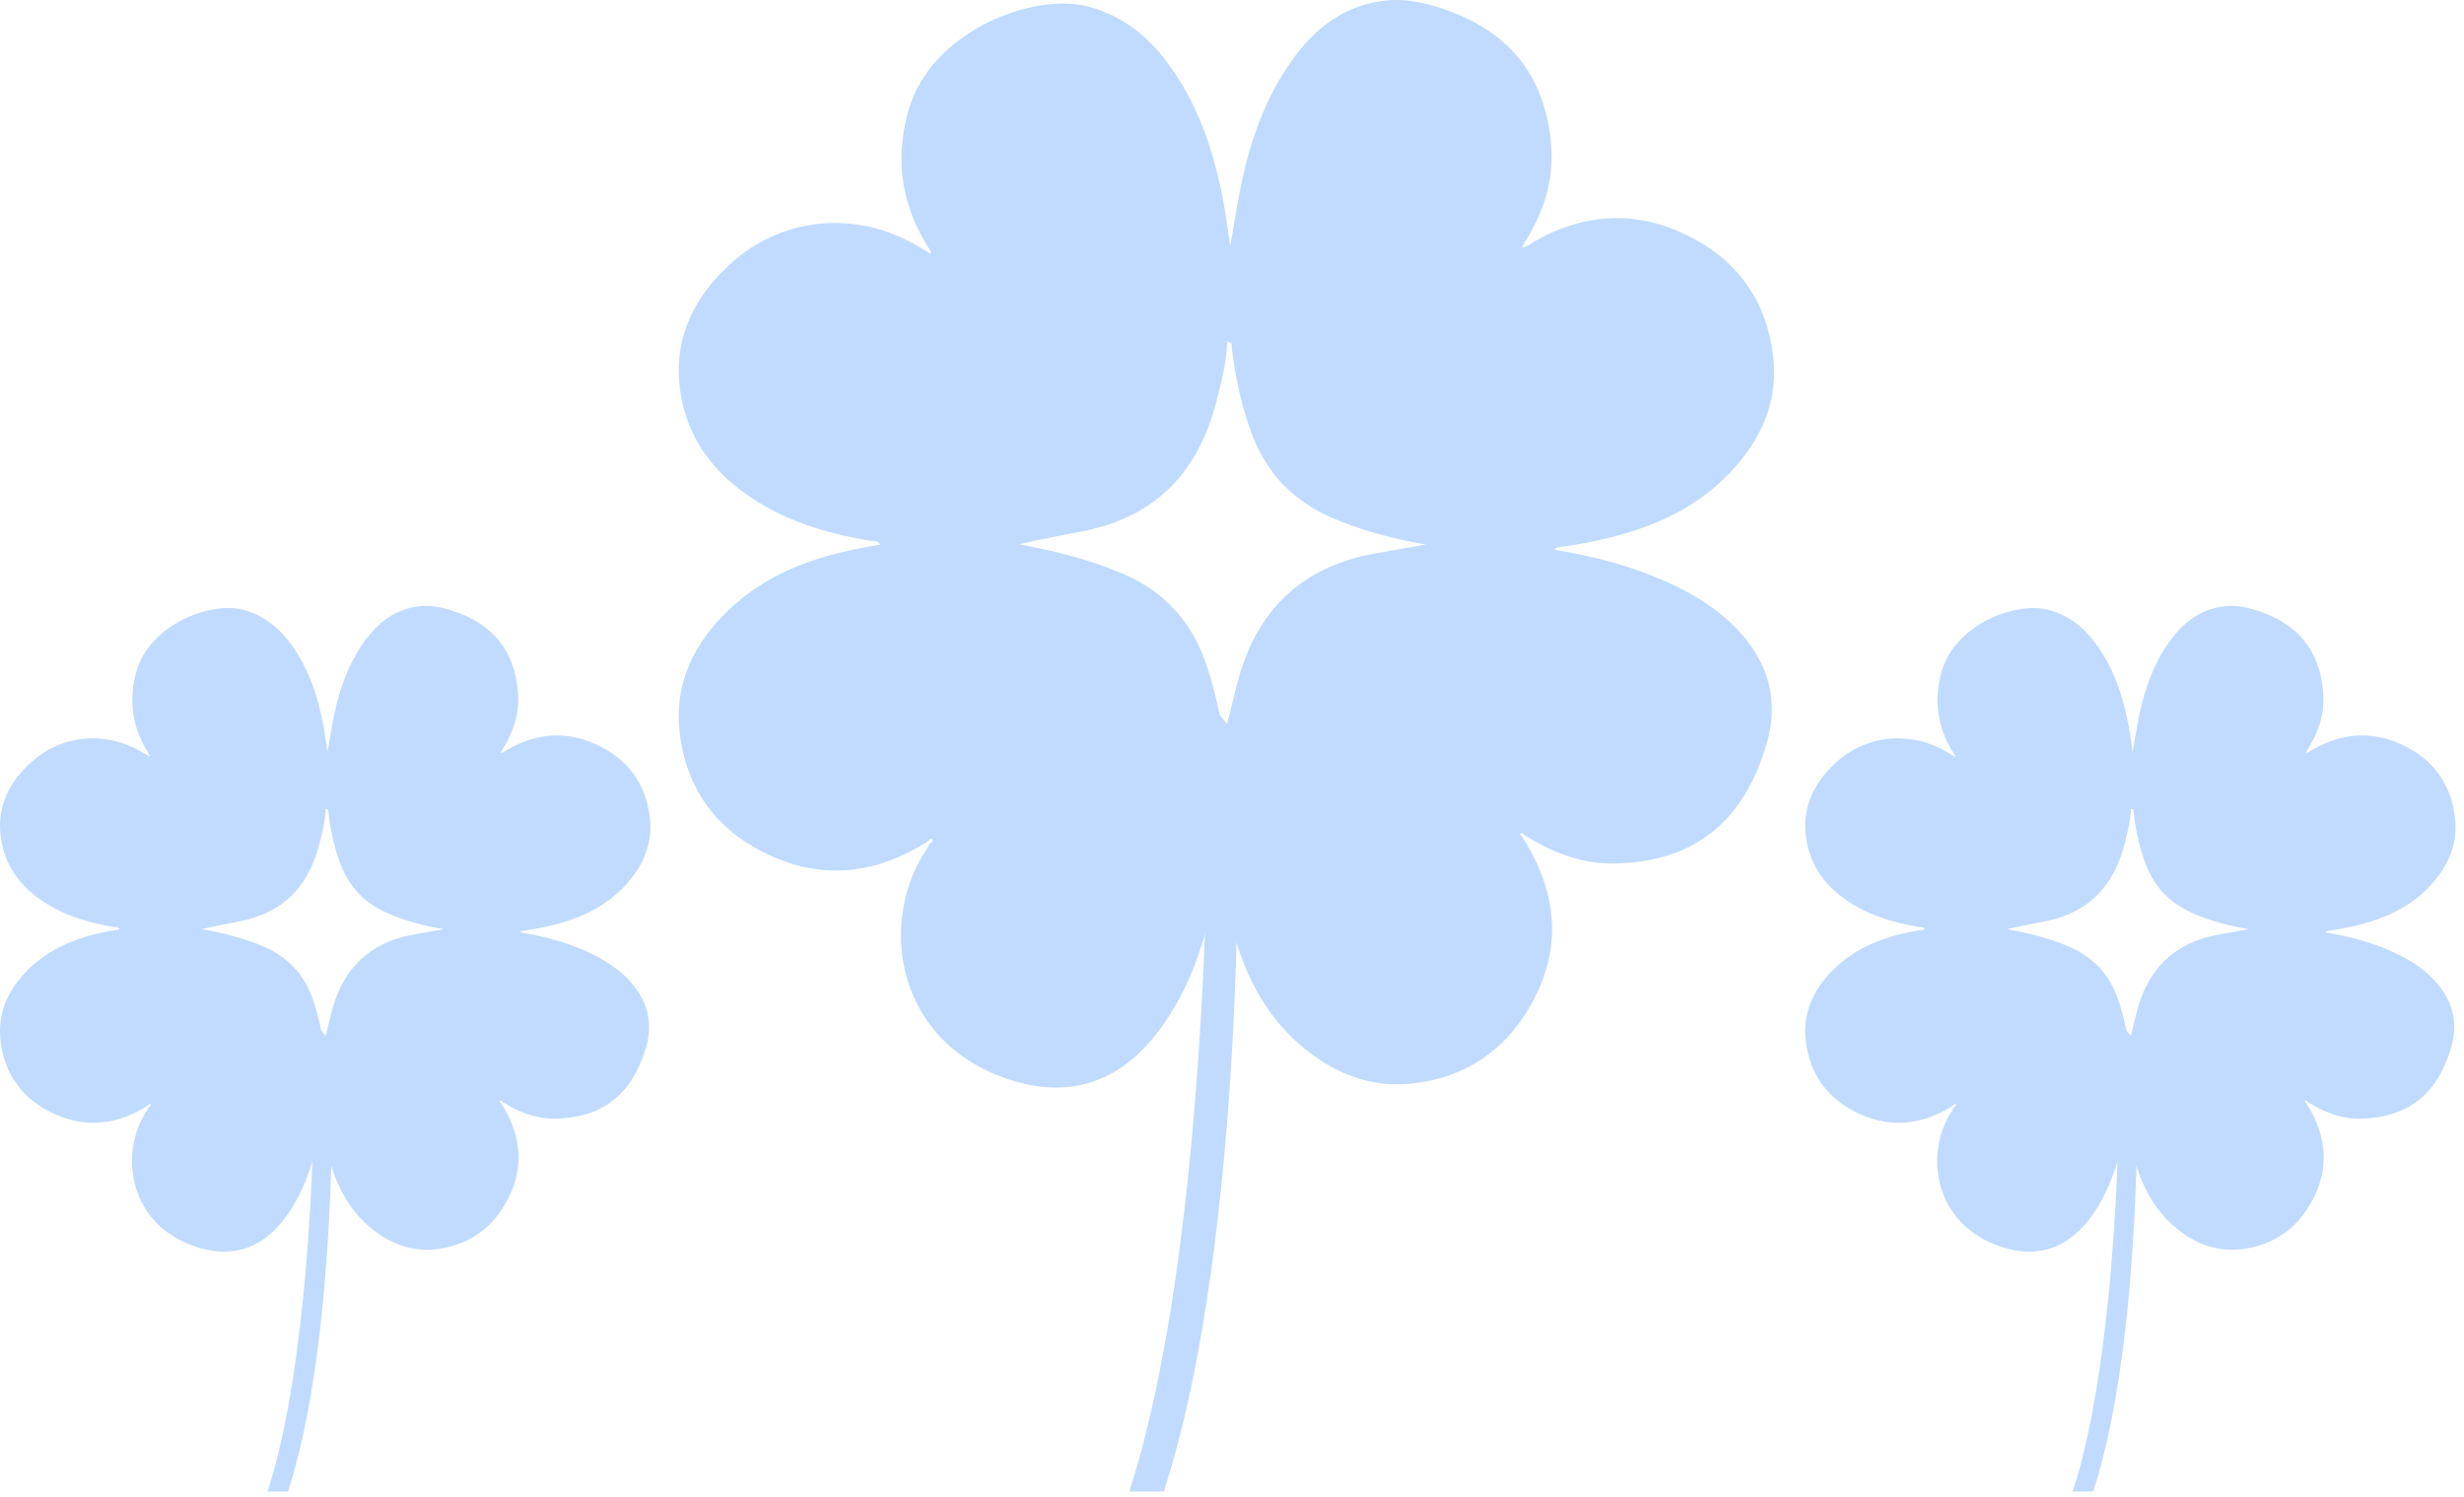<svg width="270" height="164" viewBox="0 0 270 164" fill="none" xmlns="http://www.w3.org/2000/svg">
<path d="M123.744 163.45C131.708 139.016 132.859 94.076 132.187 76.617L135.463 80.53C136.135 97.989 135.488 139.016 127.524 163.45H123.744Z" fill="#C0DBFF"/>
<path d="M166.842 91.762C170.973 98.256 171.264 104.846 166.998 111.348C164.132 115.715 159.896 118.197 154.693 118.744C150.026 119.239 145.969 117.525 142.492 114.533C137.765 110.462 135.644 104.994 134.401 99.098C134.177 98.049 134.021 96.985 133.619 95.936C133.217 97.665 132.86 99.401 132.398 101.108C131.185 105.666 129.42 109.989 126.398 113.698C121.976 119.128 116.177 120.473 109.642 117.968C97.694 113.395 96.466 100.436 101.587 92.988C101.691 92.833 101.758 92.656 101.84 92.486C102.034 92.375 102.302 92.153 102.168 92.005C101.967 91.791 101.773 92.079 101.617 92.242C96.227 95.655 90.518 96.468 84.615 93.853C78.615 91.2 75.094 86.464 74.446 79.992C73.91 74.658 76.218 70.21 80.089 66.619C84.652 62.386 90.354 60.642 96.443 59.689C96.213 59.172 95.736 59.319 95.379 59.26C90.443 58.447 85.746 57.007 81.629 54.066C78.146 51.576 75.697 48.311 74.774 44.114C73.389 37.849 75.697 32.736 80.342 28.65C85.999 23.671 94.054 23.109 100.552 26.958C100.917 27.173 101.289 27.394 101.654 27.608C101.781 27.69 101.9 27.882 102.041 27.66C102.071 27.616 101.937 27.476 101.877 27.379C98.84 22.666 97.999 17.664 99.518 12.204C101.959 3.367 113.326 -0.911 119.356 0.744C122.825 1.698 125.49 3.715 127.634 6.485C131.274 11.177 133.046 16.637 134.103 22.363C134.371 23.796 134.542 25.252 134.802 26.988C135.271 24.365 135.614 22.015 136.12 19.695C137.14 15.048 138.733 10.601 141.532 6.677C144.048 3.153 147.212 0.589 151.73 0.072C153.718 -0.157 155.624 0.183 157.499 0.767C165.234 3.16 169.395 8.199 169.983 16.083C170.273 19.991 169.023 23.538 166.916 26.803C166.872 26.899 166.834 26.988 166.79 27.084C166.909 27.076 167.02 27.069 167.139 27.062C172.529 23.648 178.231 22.828 184.134 25.444C190.298 28.177 193.812 33.046 194.355 39.711C194.742 44.432 192.747 48.488 189.501 51.872C185.176 56.386 179.579 58.388 173.579 59.526C172.596 59.711 171.606 59.837 170.623 60.006C170.549 60.021 170.489 60.117 170.333 60.25C174.375 60.908 178.253 61.883 181.961 63.472C185.087 64.816 188.005 66.493 190.365 68.976C193.774 72.559 194.988 76.763 193.581 81.521C191.027 90.151 185.586 94.481 176.839 94.628C173.266 94.687 170.043 93.394 167.05 91.518C166.916 91.289 166.745 91.23 166.514 91.392C166.633 91.525 166.738 91.643 166.842 91.762ZM134.11 80.805C134.594 78.854 135.056 76.904 135.554 74.953C137.594 66.966 142.559 62.046 150.852 60.627C152.534 60.339 154.217 60.036 156.241 59.674C152.437 59.002 149.05 58.108 145.82 56.682C141.74 54.879 138.889 51.961 137.274 47.808C136.068 44.698 135.391 41.469 134.981 38.181C134.944 37.908 135.108 37.472 134.468 37.45C134.393 39.77 133.82 41.994 133.232 44.225C131.229 51.754 126.659 56.615 118.768 58.189C116.401 58.662 114.026 59.098 111.659 59.644C115.552 60.368 119.349 61.299 122.989 62.851C127.515 64.779 130.522 68.015 132.108 72.618C133.031 75.271 133.634 77.982 134.11 80.805Z" fill="#C0DBFF"/>
<path d="M29.316 163.45C34.045 148.942 34.728 122.259 34.329 111.893L36.274 114.216C36.673 124.583 36.289 148.942 31.561 163.45H29.316Z" fill="#C0DBFF"/>
<path d="M54.906 120.885C57.359 124.741 57.531 128.654 54.998 132.515C53.297 135.107 50.782 136.581 47.692 136.906C44.921 137.2 42.512 136.182 40.448 134.405C37.641 131.988 36.382 128.742 35.644 125.241C35.511 124.618 35.418 123.987 35.179 123.364C34.941 124.39 34.729 125.421 34.455 126.434C33.734 129.141 32.687 131.707 30.892 133.91C28.267 137.134 24.824 137.932 20.943 136.445C13.849 133.73 13.12 126.035 16.161 121.613C16.223 121.521 16.262 121.416 16.311 121.315C16.426 121.249 16.585 121.118 16.505 121.03C16.386 120.903 16.271 121.074 16.178 121.17C12.978 123.197 9.588 123.679 6.083 122.127C2.521 120.552 0.43 117.74 0.046 113.897C-0.273 110.73 1.098 108.089 3.396 105.957C6.105 103.443 9.491 102.408 13.107 101.842C12.97 101.535 12.687 101.622 12.474 101.587C9.544 101.105 6.755 100.249 4.311 98.503C2.242 97.025 0.788 95.086 0.24 92.594C-0.582 88.874 0.788 85.839 3.546 83.413C6.905 80.456 11.688 80.123 15.546 82.408C15.763 82.535 15.984 82.667 16.2 82.794C16.276 82.842 16.346 82.957 16.43 82.825C16.448 82.799 16.368 82.715 16.333 82.658C14.53 79.859 14.03 76.889 14.932 73.648C16.382 68.401 23.131 65.861 26.711 66.844C28.771 67.409 30.353 68.607 31.626 70.252C33.787 73.038 34.839 76.28 35.467 79.68C35.626 80.531 35.728 81.395 35.882 82.426C36.161 80.868 36.364 79.473 36.665 78.096C37.27 75.337 38.216 72.696 39.878 70.366C41.372 68.274 43.25 66.751 45.933 66.444C47.113 66.308 48.245 66.51 49.359 66.857C53.951 68.278 56.422 71.27 56.771 75.951C56.943 78.271 56.201 80.377 54.95 82.316C54.923 82.373 54.901 82.426 54.875 82.483C54.945 82.478 55.012 82.474 55.082 82.469C58.282 80.443 61.668 79.956 65.173 81.509C68.833 83.132 70.919 86.023 71.242 89.98C71.471 92.783 70.287 95.191 68.36 97.201C65.792 99.881 62.468 101.07 58.906 101.745C58.322 101.855 57.734 101.93 57.151 102.03C57.107 102.039 57.071 102.096 56.978 102.175C59.379 102.566 61.681 103.145 63.883 104.088C65.739 104.886 67.471 105.882 68.873 107.356C70.897 109.484 71.617 111.98 70.782 114.805C69.266 119.929 66.035 122.499 60.842 122.587C58.72 122.622 56.806 121.855 55.029 120.74C54.95 120.604 54.848 120.569 54.711 120.666C54.782 120.745 54.844 120.815 54.906 120.885ZM35.471 114.379C35.758 113.221 36.033 112.063 36.329 110.905C37.54 106.163 40.488 103.241 45.412 102.399C46.41 102.228 47.409 102.048 48.612 101.833C46.353 101.434 44.342 100.903 42.424 100.056C40.002 98.986 38.309 97.253 37.35 94.788C36.634 92.941 36.231 91.024 35.988 89.072C35.966 88.909 36.063 88.651 35.683 88.637C35.639 90.015 35.299 91.335 34.95 92.66C33.761 97.13 31.047 100.017 26.362 100.951C24.956 101.232 23.546 101.491 22.141 101.815C24.452 102.245 26.707 102.798 28.868 103.719C31.555 104.864 33.341 106.786 34.282 109.519C34.83 111.094 35.188 112.704 35.471 114.379Z" fill="#C0DBFF"/>
<path d="M227.125 163.45C231.853 148.942 232.537 122.259 232.138 111.893L234.083 114.216C234.482 124.583 234.098 148.942 229.369 163.45H227.125Z" fill="#C0DBFF"/>
<path d="M252.714 120.885C255.167 124.741 255.34 128.654 252.807 132.515C251.105 135.107 248.59 136.581 245.501 136.906C242.73 137.2 240.321 136.182 238.257 134.405C235.45 131.988 234.19 128.742 233.452 125.241C233.32 124.618 233.227 123.987 232.988 123.364C232.749 124.39 232.537 125.421 232.263 126.434C231.543 129.141 230.495 131.707 228.701 133.91C226.075 137.134 222.632 137.932 218.752 136.445C211.658 133.73 210.928 126.035 213.969 121.613C214.031 121.521 214.071 121.416 214.12 121.315C214.234 121.249 214.394 121.118 214.314 121.03C214.195 120.903 214.08 121.074 213.987 121.17C210.787 123.197 207.397 123.679 203.892 122.127C200.329 120.552 198.239 117.74 197.854 113.897C197.536 110.73 198.906 108.089 201.205 105.957C203.914 103.443 207.3 102.408 210.915 101.842C210.778 101.535 210.495 101.622 210.283 101.587C207.353 101.105 204.564 100.249 202.119 98.503C200.051 97.025 198.597 95.086 198.049 92.594C197.227 88.874 198.597 85.839 201.355 83.413C204.714 80.456 209.496 80.123 213.355 82.408C213.571 82.535 213.792 82.667 214.009 82.794C214.084 82.842 214.155 82.957 214.239 82.825C214.257 82.799 214.177 82.715 214.142 82.658C212.338 79.859 211.839 76.889 212.741 73.648C214.19 68.401 220.939 65.861 224.52 66.844C226.579 67.409 228.162 68.607 229.435 70.252C231.596 73.038 232.648 76.28 233.275 79.68C233.435 80.531 233.536 81.395 233.691 82.426C233.969 80.868 234.173 79.473 234.473 78.096C235.079 75.337 236.025 72.696 237.686 70.366C239.18 68.274 241.059 66.751 243.742 66.444C244.922 66.308 246.053 66.51 247.167 66.857C251.759 68.278 254.23 71.27 254.579 75.951C254.752 78.271 254.009 80.377 252.758 82.316C252.732 82.373 252.71 82.426 252.683 82.483C252.754 82.478 252.82 82.474 252.891 82.469C256.091 80.443 259.477 79.956 262.982 81.509C266.641 83.132 268.728 86.023 269.05 89.98C269.28 92.783 268.095 95.191 266.168 97.201C263.6 99.881 260.277 101.07 256.714 101.745C256.131 101.855 255.543 101.93 254.96 102.03C254.915 102.039 254.88 102.096 254.787 102.175C257.187 102.566 259.49 103.145 261.691 104.088C263.547 104.886 265.28 105.882 266.681 107.356C268.705 109.484 269.426 111.98 268.591 114.805C267.075 119.929 263.844 122.499 258.65 122.587C256.529 122.622 254.615 121.855 252.838 120.74C252.758 120.604 252.657 120.569 252.52 120.666C252.59 120.745 252.652 120.815 252.714 120.885ZM233.28 114.379C233.567 113.221 233.841 112.063 234.137 110.905C235.348 106.163 238.296 103.241 243.22 102.399C244.219 102.228 245.218 102.048 246.42 101.833C244.162 101.434 242.151 100.903 240.232 100.056C237.81 98.986 236.117 97.253 235.158 94.788C234.442 92.941 234.04 91.024 233.797 89.072C233.775 88.909 233.872 88.651 233.492 88.637C233.448 90.015 233.107 91.335 232.758 92.66C231.569 97.13 228.856 100.017 224.17 100.951C222.765 101.232 221.355 101.491 219.949 101.815C222.261 102.245 224.515 102.798 226.676 103.719C229.364 104.864 231.149 106.786 232.091 109.519C232.639 111.094 232.997 112.704 233.28 114.379Z" fill="#C0DBFF"/>
</svg>
